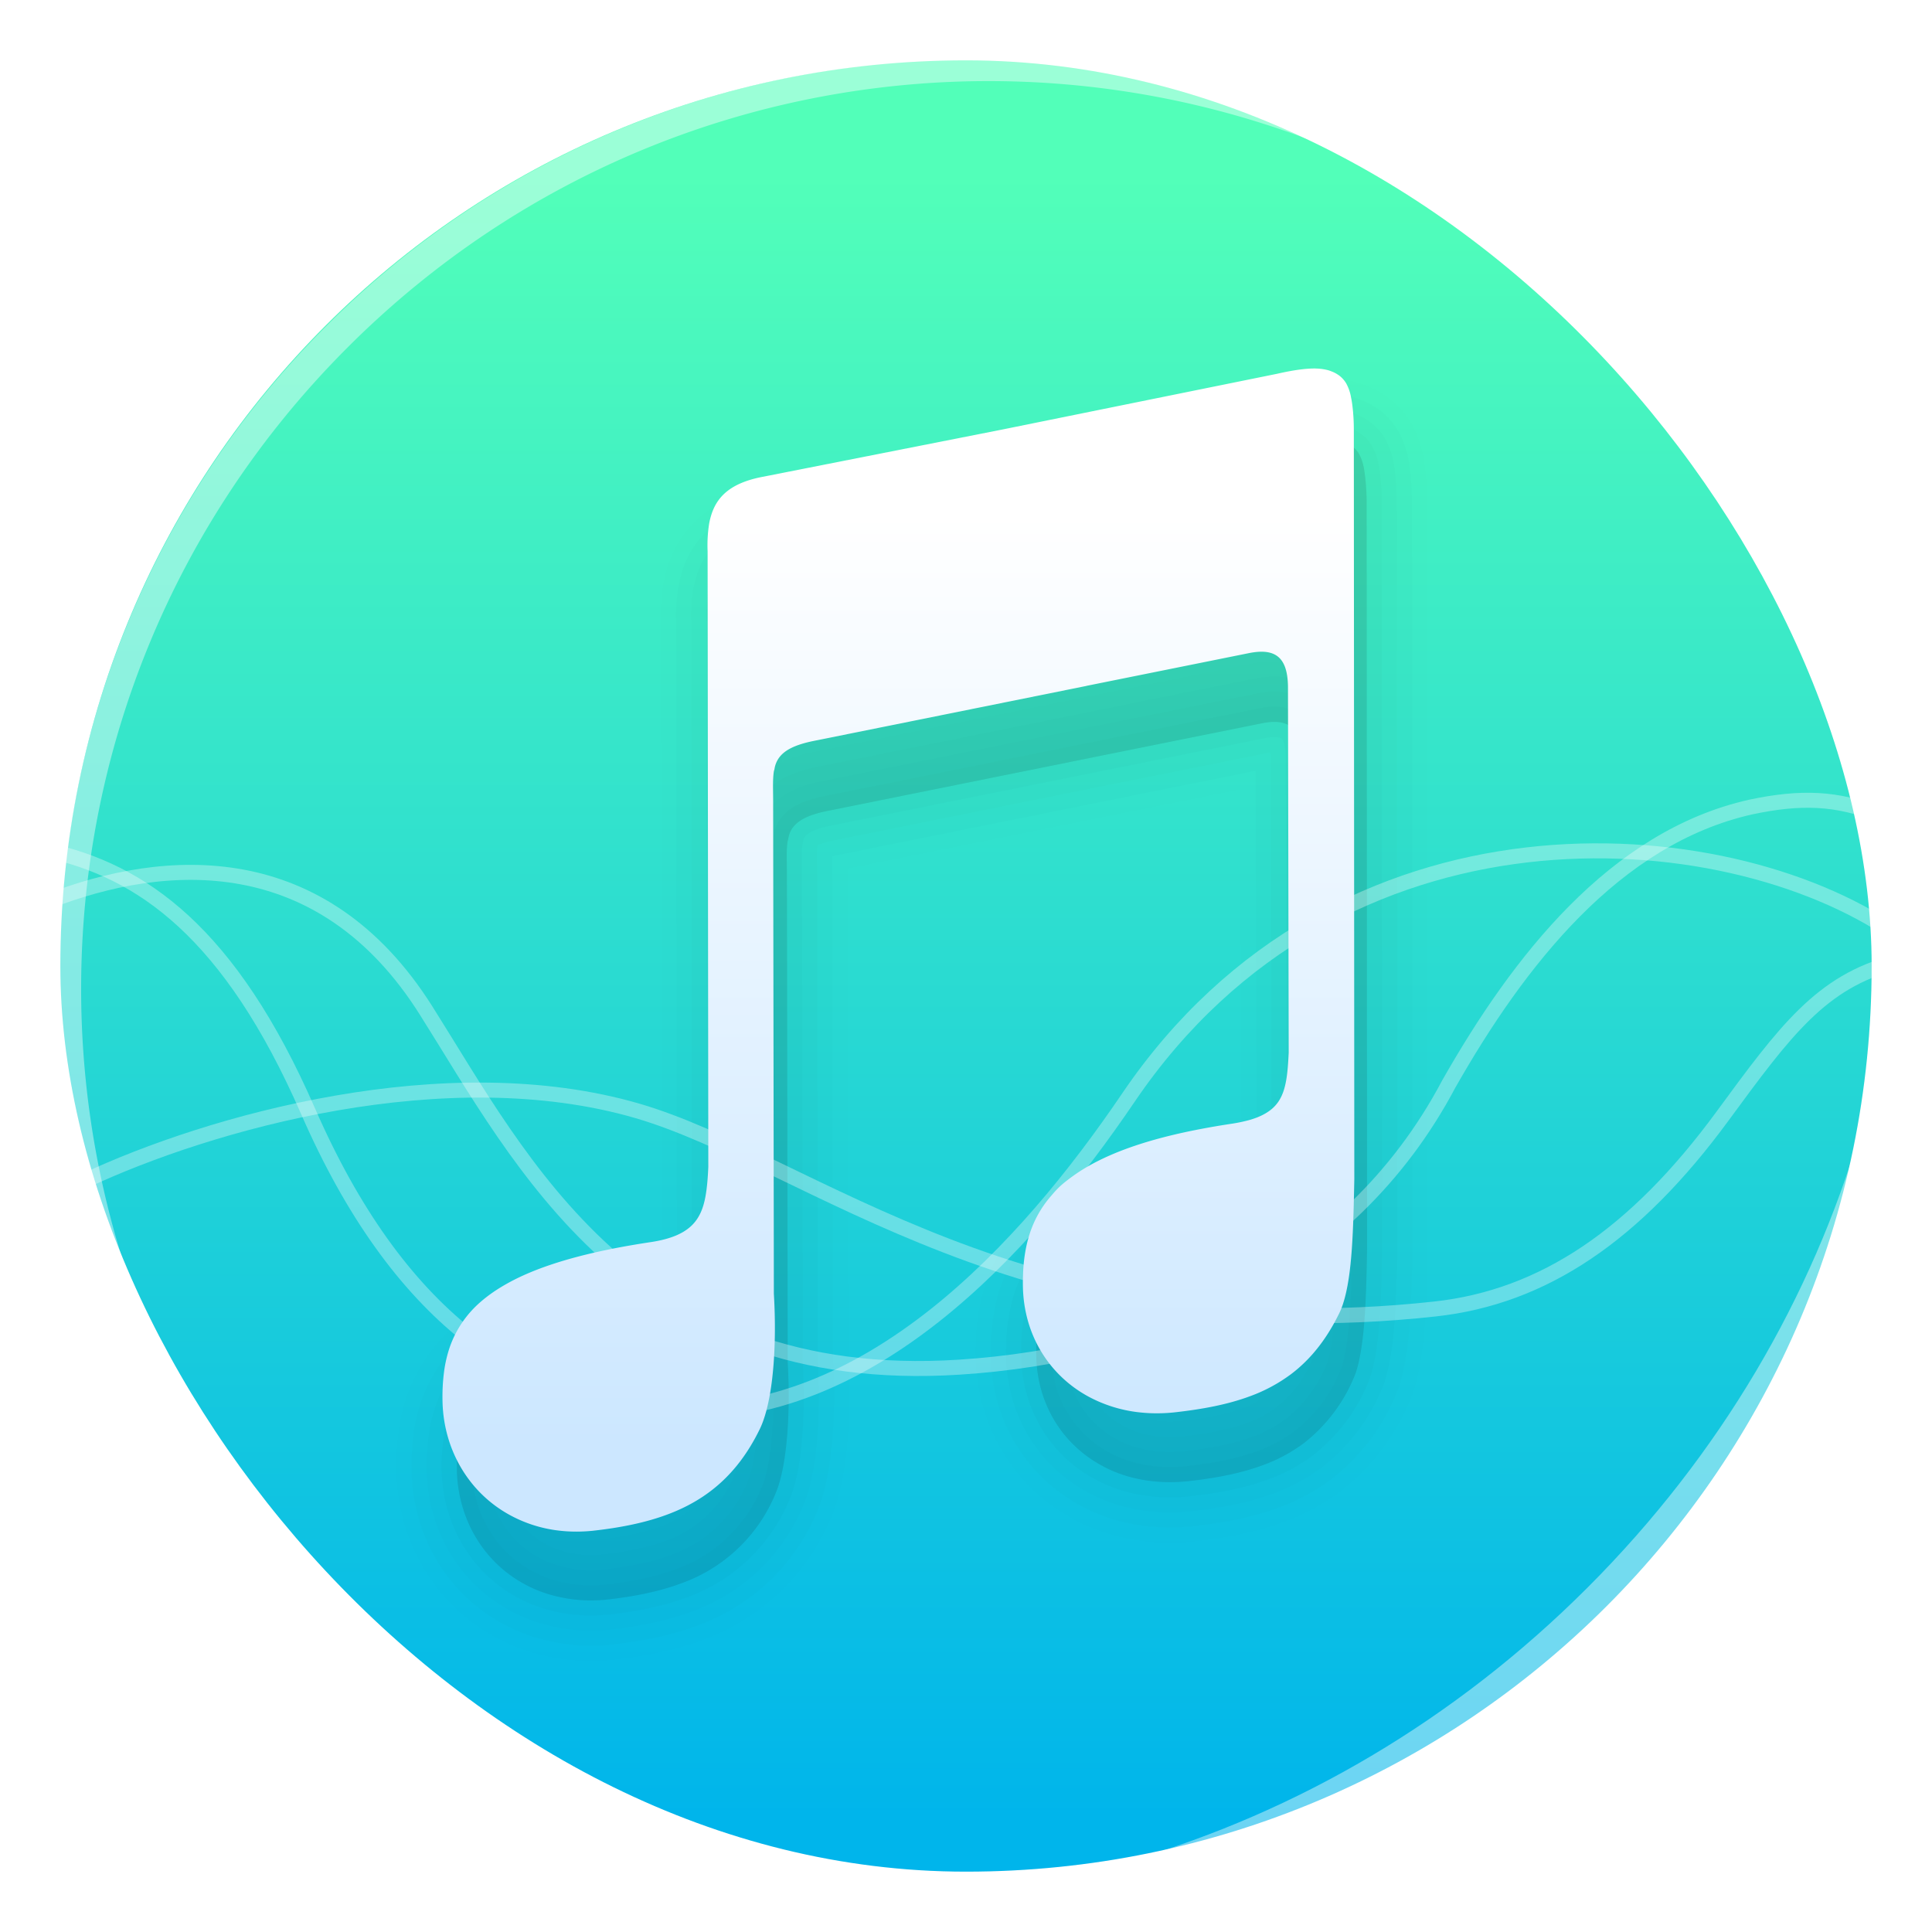<svg width="64" height="64" version="1.1" viewBox="0 0 16.933 16.933" xmlns="http://www.w3.org/2000/svg">
 <defs>
  <linearGradient id="b" x1="169.51" x2="169.51" y1="122.46" y2="16.447" gradientTransform="translate(-14.466 -.715)scale(.136)" gradientUnits="userSpaceOnUse">
   <stop stop-color="#00b5eb" offset="0"/>
   <stop stop-color="#52ffb9" offset="1"/>
  </linearGradient>
  <linearGradient id="e" x1="29.504" x2="29.504" y1="47.747" y2="17.014" gradientUnits="userSpaceOnUse">
   <stop stop-color="#cce7ff" offset="0"/>
   <stop stop-color="#fff" offset="1"/>
  </linearGradient>
  <filter id="c" x="-.189" y="-.148" width="1.379" height="1.297" color-interpolation-filters="sRGB">
   <feGaussianBlur stdDeviation=".409"/>
  </filter>
  <filter id="a" x="-.031" y="-.031" width="1.061" height="1.061" color-interpolation-filters="sRGB">
   <feGaussianBlur stdDeviation=".203"/>
  </filter>
  <clipPath id="d">
   <circle cx="8.467" cy="288.53" r="6.879" fill="#d86eb0" stroke-opacity=".039" stroke-width=".491" style="paint-order:stroke markers fill"/>
  </clipPath>
  <filter id="e-6" x="-.014" y="-.014" width="1.028" height="1.028" color-interpolation-filters="sRGB">
   <feGaussianBlur stdDeviation=".298"/>
  </filter>
  <filter id="f" x="-.03" y="-.03" width="1.059" height="1.059" color-interpolation-filters="sRGB">
   <feGaussianBlur stdDeviation=".298"/>
  </filter>
 </defs>
 <rect x=".529" y=".529" width="15.875" height="15.875" rx="7.937" ry="7.937" filter="url(#a)" opacity=".15"/>
 <rect x=".529" y=".529" width="15.875" height="15.875" rx="7.937" ry="7.937" fill="url(#b)"/>
 <g transform="translate(-.123 .236)" filter="url(#c)" opacity=".5">
  <g stroke="#000" stroke-linecap="round" stroke-linejoin="round">
   <path d="M11.771 3.613a1.5 1.5 0 0 0-.34.046l-2.397.486-2.13.42c-.244.052-.365.157-.42.313a1 1 0 0 0-.025.099 1.2 1.2 0 0 0-.012.235l.006 5.388q-.005.141-.024.252 0 0 0 0a.45.45 0 0 1-.127.266c-.072.066-.18.112-.343.138-.482.072-.843.168-1.11.286a2 2 0 0 0-.15.074 1.4 1.4 0 0 0-.238.164.93.93 0 0 0-.32.617q-.016.117-.014.244c.004.254.083.489.22.679a1.1 1.1 0 0 0 .348.314q.208.121.472.15.13.014.273 0c.248-.028.473-.073.673-.15a1.4 1.4 0 0 0 .826-.828c.037-.108.063-.247.078-.404.021-.21.024-.451.01-.694L7.02 7.422c0-.112-.006-.206.006-.283q0 0 0 0l.005-.02q.005-.028.014-.053a.2.2 0 0 1 .038-.062c.05-.058.136-.1.285-.131l2.393-.483v0l1.42-.286q.173-.037.257.031c.057.047.085.131.087.262l.006 3.201c-.01.19-.023.328-.089.427a.3.3 0 0 1-.06.067.5.5 0 0 1-.196.097s0 0 0 0a1 1 0 0 1-.146.031 6 6 0 0 0-.521.1 3 3 0 0 0-.59.195q-.16.073-.279.159a1 1 0 0 0-.2.181c-.193.224-.25.489-.245.786.006.422.225.779.574.968q.21.116.474.14.131.012.273-.002c.249-.027.47-.069.667-.142a1.4 1.4 0 0 0 .36-.194 1.43 1.43 0 0 0 .454-.618s0 0 0 0c.08-.25.09-.654.098-1.087l-.004-6.555a2 2 0 0 0-.023-.28l-.007-.032a.4.4 0 0 0-.035-.093.2.2 0 0 0-.055-.065l-.022-.016a.3.3 0 0 0-.057-.028l-.026-.01a.5.5 0 0 0-.106-.014z" opacity=".01" stroke-width="1.058"/>
   <path d="M11.771 3.613a1.5 1.5 0 0 0-.34.046l-2.397.486-2.13.42c-.244.052-.365.157-.42.313a1 1 0 0 0-.025.099 1.2 1.2 0 0 0-.012.235l.006 5.388q-.005.141-.024.252 0 0 0 0a.45.45 0 0 1-.127.266c-.072.066-.18.112-.343.138-.482.072-.843.168-1.11.286a2 2 0 0 0-.15.074 1.4 1.4 0 0 0-.238.164.93.93 0 0 0-.32.617q-.016.117-.014.244c.004.254.083.489.22.679a1.1 1.1 0 0 0 .348.314q.208.121.472.15.13.014.273 0c.248-.028.473-.073.673-.15a1.4 1.4 0 0 0 .826-.828c.037-.108.063-.247.078-.404.021-.21.024-.451.01-.694L7.02 7.422c0-.112-.006-.206.006-.283q0 0 0 0l.005-.02q.005-.028.014-.053a.2.2 0 0 1 .038-.062c.05-.058.136-.1.285-.131l2.393-.483v0l1.42-.286q.173-.037.257.031c.057.047.085.131.087.262l.006 3.201c-.01.19-.023.328-.089.427a.3.3 0 0 1-.06.067.5.5 0 0 1-.196.097s0 0 0 0a1 1 0 0 1-.146.031 6 6 0 0 0-.521.1 3 3 0 0 0-.59.195q-.16.073-.279.159a1 1 0 0 0-.2.181c-.193.224-.25.489-.245.786.006.422.225.779.574.968q.21.116.474.14.131.012.273-.002c.249-.027.47-.069.667-.142a1.4 1.4 0 0 0 .36-.194 1.43 1.43 0 0 0 .454-.618s0 0 0 0c.08-.25.09-.654.098-1.087l-.004-6.555a2 2 0 0 0-.023-.28l-.007-.032a.4.4 0 0 0-.035-.093.2.2 0 0 0-.055-.065l-.022-.016a.3.3 0 0 0-.057-.028l-.026-.01a.5.5 0 0 0-.106-.014z" opacity=".02" stroke-width=".794"/>
   <path d="M11.771 3.613a1.5 1.5 0 0 0-.34.046l-2.397.486-2.13.42c-.244.052-.365.157-.42.313a1 1 0 0 0-.025.099 1.2 1.2 0 0 0-.012.235l.006 5.388q-.005.141-.024.252 0 0 0 0a.45.45 0 0 1-.127.266c-.072.066-.18.112-.343.138-.482.072-.843.168-1.11.286a2 2 0 0 0-.15.074 1.4 1.4 0 0 0-.238.164.93.93 0 0 0-.32.617q-.016.117-.014.244c.004.254.083.489.22.679a1.1 1.1 0 0 0 .348.314q.208.121.472.15.13.014.273 0c.248-.028.473-.073.673-.15a1.4 1.4 0 0 0 .826-.828c.037-.108.063-.247.078-.404.021-.21.024-.451.01-.694L7.02 7.422c0-.112-.006-.206.006-.283q0 0 0 0l.005-.02q.005-.028.014-.053a.2.2 0 0 1 .038-.062c.05-.058.136-.1.285-.131l2.393-.483v0l1.42-.286q.173-.037.257.031c.057.047.085.131.087.262l.006 3.201c-.01.19-.023.328-.089.427a.3.3 0 0 1-.06.067.5.5 0 0 1-.196.097s0 0 0 0a1 1 0 0 1-.146.031 6 6 0 0 0-.521.1 3 3 0 0 0-.59.195q-.16.073-.279.159a1 1 0 0 0-.2.181c-.193.224-.25.489-.245.786.006.422.225.779.574.968q.21.116.474.14.131.012.273-.002c.249-.027.47-.069.667-.142a1.4 1.4 0 0 0 .36-.194 1.43 1.43 0 0 0 .454-.618s0 0 0 0c.08-.25.09-.654.098-1.087l-.004-6.555a2 2 0 0 0-.023-.28l-.007-.032a.4.4 0 0 0-.035-.093.2.2 0 0 0-.055-.065l-.022-.016a.3.3 0 0 0-.057-.028l-.026-.01a.5.5 0 0 0-.106-.014z" opacity=".03" stroke-width=".529"/>
   <path d="M11.771 3.613a1.5 1.5 0 0 0-.34.046l-2.397.486-2.13.42c-.244.052-.365.157-.42.313a1 1 0 0 0-.025.099 1.2 1.2 0 0 0-.012.235l.006 5.388q-.005.141-.024.252 0 0 0 0a.45.45 0 0 1-.127.266c-.072.066-.18.112-.343.138-.482.072-.843.168-1.11.286a2 2 0 0 0-.15.074 1.4 1.4 0 0 0-.238.164.93.93 0 0 0-.32.617q-.016.117-.014.244c.004.254.083.489.22.679a1.1 1.1 0 0 0 .348.314q.208.121.472.15.13.014.273 0c.248-.028.473-.073.673-.15a1.4 1.4 0 0 0 .826-.828c.037-.108.063-.247.078-.404.021-.21.024-.451.01-.694L7.02 7.422c0-.112-.006-.206.006-.283q0 0 0 0l.005-.02q.005-.028.014-.053a.2.2 0 0 1 .038-.062c.05-.058.136-.1.285-.131l2.393-.483v0l1.42-.286q.173-.037.257.031c.057.047.085.131.087.262l.006 3.201c-.01.19-.023.328-.089.427a.3.3 0 0 1-.06.067.5.5 0 0 1-.196.097s0 0 0 0a1 1 0 0 1-.146.031 6 6 0 0 0-.521.1 3 3 0 0 0-.59.195q-.16.073-.279.159a1 1 0 0 0-.2.181c-.193.224-.25.489-.245.786.006.422.225.779.574.968q.21.116.474.14.131.012.273-.002c.249-.027.47-.069.667-.142a1.4 1.4 0 0 0 .36-.194 1.43 1.43 0 0 0 .454-.618s0 0 0 0c.08-.25.09-.654.098-1.087l-.004-6.555a2 2 0 0 0-.023-.28l-.007-.032a.4.4 0 0 0-.035-.093.2.2 0 0 0-.055-.065l-.022-.016a.3.3 0 0 0-.057-.028l-.026-.01a.5.5 0 0 0-.106-.014z" opacity=".03" stroke-width=".265"/>
  </g>
  <path d="M11.771 3.613a1.5 1.5 0 0 0-.34.046l-2.397.486-2.13.42c-.244.052-.365.157-.42.313a1 1 0 0 0-.025.099 1.2 1.2 0 0 0-.012.235l.006 5.388q-.005.141-.024.252a.45.45 0 0 1-.127.266c-.072.066-.18.112-.343.138-.482.072-.843.168-1.11.286a2 2 0 0 0-.15.074 1.4 1.4 0 0 0-.238.164.93.93 0 0 0-.32.617q-.016.117-.014.244c.004.254.083.489.22.679a1.1 1.1 0 0 0 .348.314q.208.121.472.15.13.014.273 0c.248-.028.473-.073.673-.15a1.4 1.4 0 0 0 .826-.828c.037-.108.063-.247.078-.404.021-.21.024-.451.01-.694L7.02 7.422c0-.112-.006-.206.006-.283l.005-.02q.005-.028.014-.053a.2.2 0 0 1 .038-.062c.05-.058.136-.1.285-.131l2.393-.483 1.42-.286q.173-.037.257.031c.057.047.085.131.087.262l.006 3.201c-.01.19-.023.328-.089.427a.3.3 0 0 1-.06.067.5.5 0 0 1-.196.097 1 1 0 0 1-.146.031 6 6 0 0 0-.521.1 3 3 0 0 0-.59.195q-.16.073-.279.159a1 1 0 0 0-.2.181c-.193.224-.25.489-.245.786.006.422.225.779.574.968q.21.116.474.14.131.012.273-.002c.249-.027.47-.069.667-.142a1.4 1.4 0 0 0 .36-.194 1.43 1.43 0 0 0 .454-.618c.08-.25.09-.654.098-1.087l-.004-6.555a2 2 0 0 0-.023-.28l-.007-.032a.4.4 0 0 0-.035-.093.2.2 0 0 0-.055-.065l-.022-.016a.3.3 0 0 0-.057-.028l-.026-.01a.5.5 0 0 0-.106-.014z" opacity=".15"/>
 </g>
 <g transform="translate(-1.303 -324.6)scale(1.154)" clip-path="url(#d)" fill="none" stroke="#fff" stroke-opacity=".937" stroke-width=".114">
  <path d="M1.485 287.74c.72.155 1.391.625 1.983 1.98.674 1.545 1.623 2.23 2.772 2.284 1.48.07 2.673-1.226 3.459-2.385 1.602-2.362 4.519-2.136 5.816-1.251" opacity=".35"/>
  <path d="M1.493 288.13c.894-.35 2.083-.424 2.872.827.722 1.143 1.576 2.867 4.049 2.709 1.478-.095 2.956-.71 3.718-2.15.53-.933 1.26-1.872 2.293-2.104.382-.081.655-.07.976.057" opacity=".35"/>
  <path d="M1.775 290.25c.947-.444 2.745-.953 4.197-.53 1.297.38 2.937 1.847 6.056 1.504.824-.09 1.522-.563 2.183-1.464.478-.652.75-1.02 1.306-1.167" opacity=".35"/>
 </g>
 <path transform="scale(.265)" d="M43.527 12.188c-.337-.007-.758.054-1.287.174L33.18 14.2l-8.047 1.588c-.924.197-1.382.593-1.588 1.181a2.3 2.3 0 0 0-.095.375 4.6 4.6 0 0 0-.047.889l.023 20.363c-.016.358-.04.674-.09.953v.002c-.074.418-.21.75-.482 1.002s-.68.425-1.297.523c-1.82.271-3.184.634-4.195 1.082a7 7 0 0 0-.565.28q-.524.29-.9.619a3.5 3.5 0 0 0-1.014 1.476 4.2 4.2 0 0 0-.199.854 6.4 6.4 0 0 0-.049.926c.014.958.313 1.845.832 2.564a4.2 4.2 0 0 0 1.315 1.186 4.45 4.45 0 0 0 1.783.568q.495.051 1.031-.002c.939-.104 1.788-.273 2.543-.564 1.259-.485 2.255-1.313 2.97-2.76q.084-.165.153-.37c.14-.41.238-.934.297-1.528.08-.793.09-1.705.035-2.623l-.023-16.197c.002-.425-.022-.78.023-1.073v-.002c.004-.026.015-.047.02-.072a.85.85 0 0 1 .197-.436c.187-.216.513-.377 1.076-.494l9.045-1.824v-.002l5.37-1.082c.436-.088.757-.056.97.12.213.175.32.496.326.988l.024 12.102c-.034.715-.085 1.237-.334 1.613a1.2 1.2 0 0 1-.227.254c-.18.152-.42.273-.742.365h-.002a5 5 0 0 1-.549.117q-1.09.164-1.973.375c-.882.211-1.617.459-2.224.738q-.608.28-1.057.602c-.449.322-.55.444-.758.686-.73.844-.94 1.846-.925 2.968.022 1.597.851 2.945 2.168 3.66a4.6 4.6 0 0 0 1.793.532q.496.046 1.033-.008c.939-.104 1.778-.26 2.521-.537a5.3 5.3 0 0 0 1.36-.734c.616-.468 1.138-1.101 1.568-1.97q.083-.162.149-.364v-.002c.304-.942.336-2.473.369-4.108l-.016-24.777c0-.3-.017-.553-.045-.783a3 3 0 0 0-.043-.275q-.011-.063-.025-.122a1.5 1.5 0 0 0-.133-.351.9.9 0 0 0-.207-.246q-.039-.032-.082-.059a1 1 0 0 0-.215-.107q-.048-.02-.1-.035a1.7 1.7 0 0 0-.4-.055z" fill="url(#e)"/>
 <path transform="scale(.265)" d="m10.787 10.787a29.934 29.934 0 0 0 0 42.426c0.119 0.119 0.242 0.23 0.362 0.345-11.4-11.775-11.288-30.43 0.345-42.065s30.29-11.743 42.066-0.345c-0.116-0.12-0.227-0.243-0.345-0.362a29.934 29.934 0 0 0-42.426 0z" fill="#ffffff" filter="url(#e-6)" opacity=".65"/>
 <path transform="scale(.265)" d="m37.435 61.526c5.772-1.063 11.297-3.831 15.779-8.313s7.25-10.007 8.313-15.779c-1.592 5.434-4.606 10.657-9.02 15.072s-9.639 7.428-15.072 9.02" fill="#ffffff" filter="url(#f)" opacity=".65"/>
</svg>
